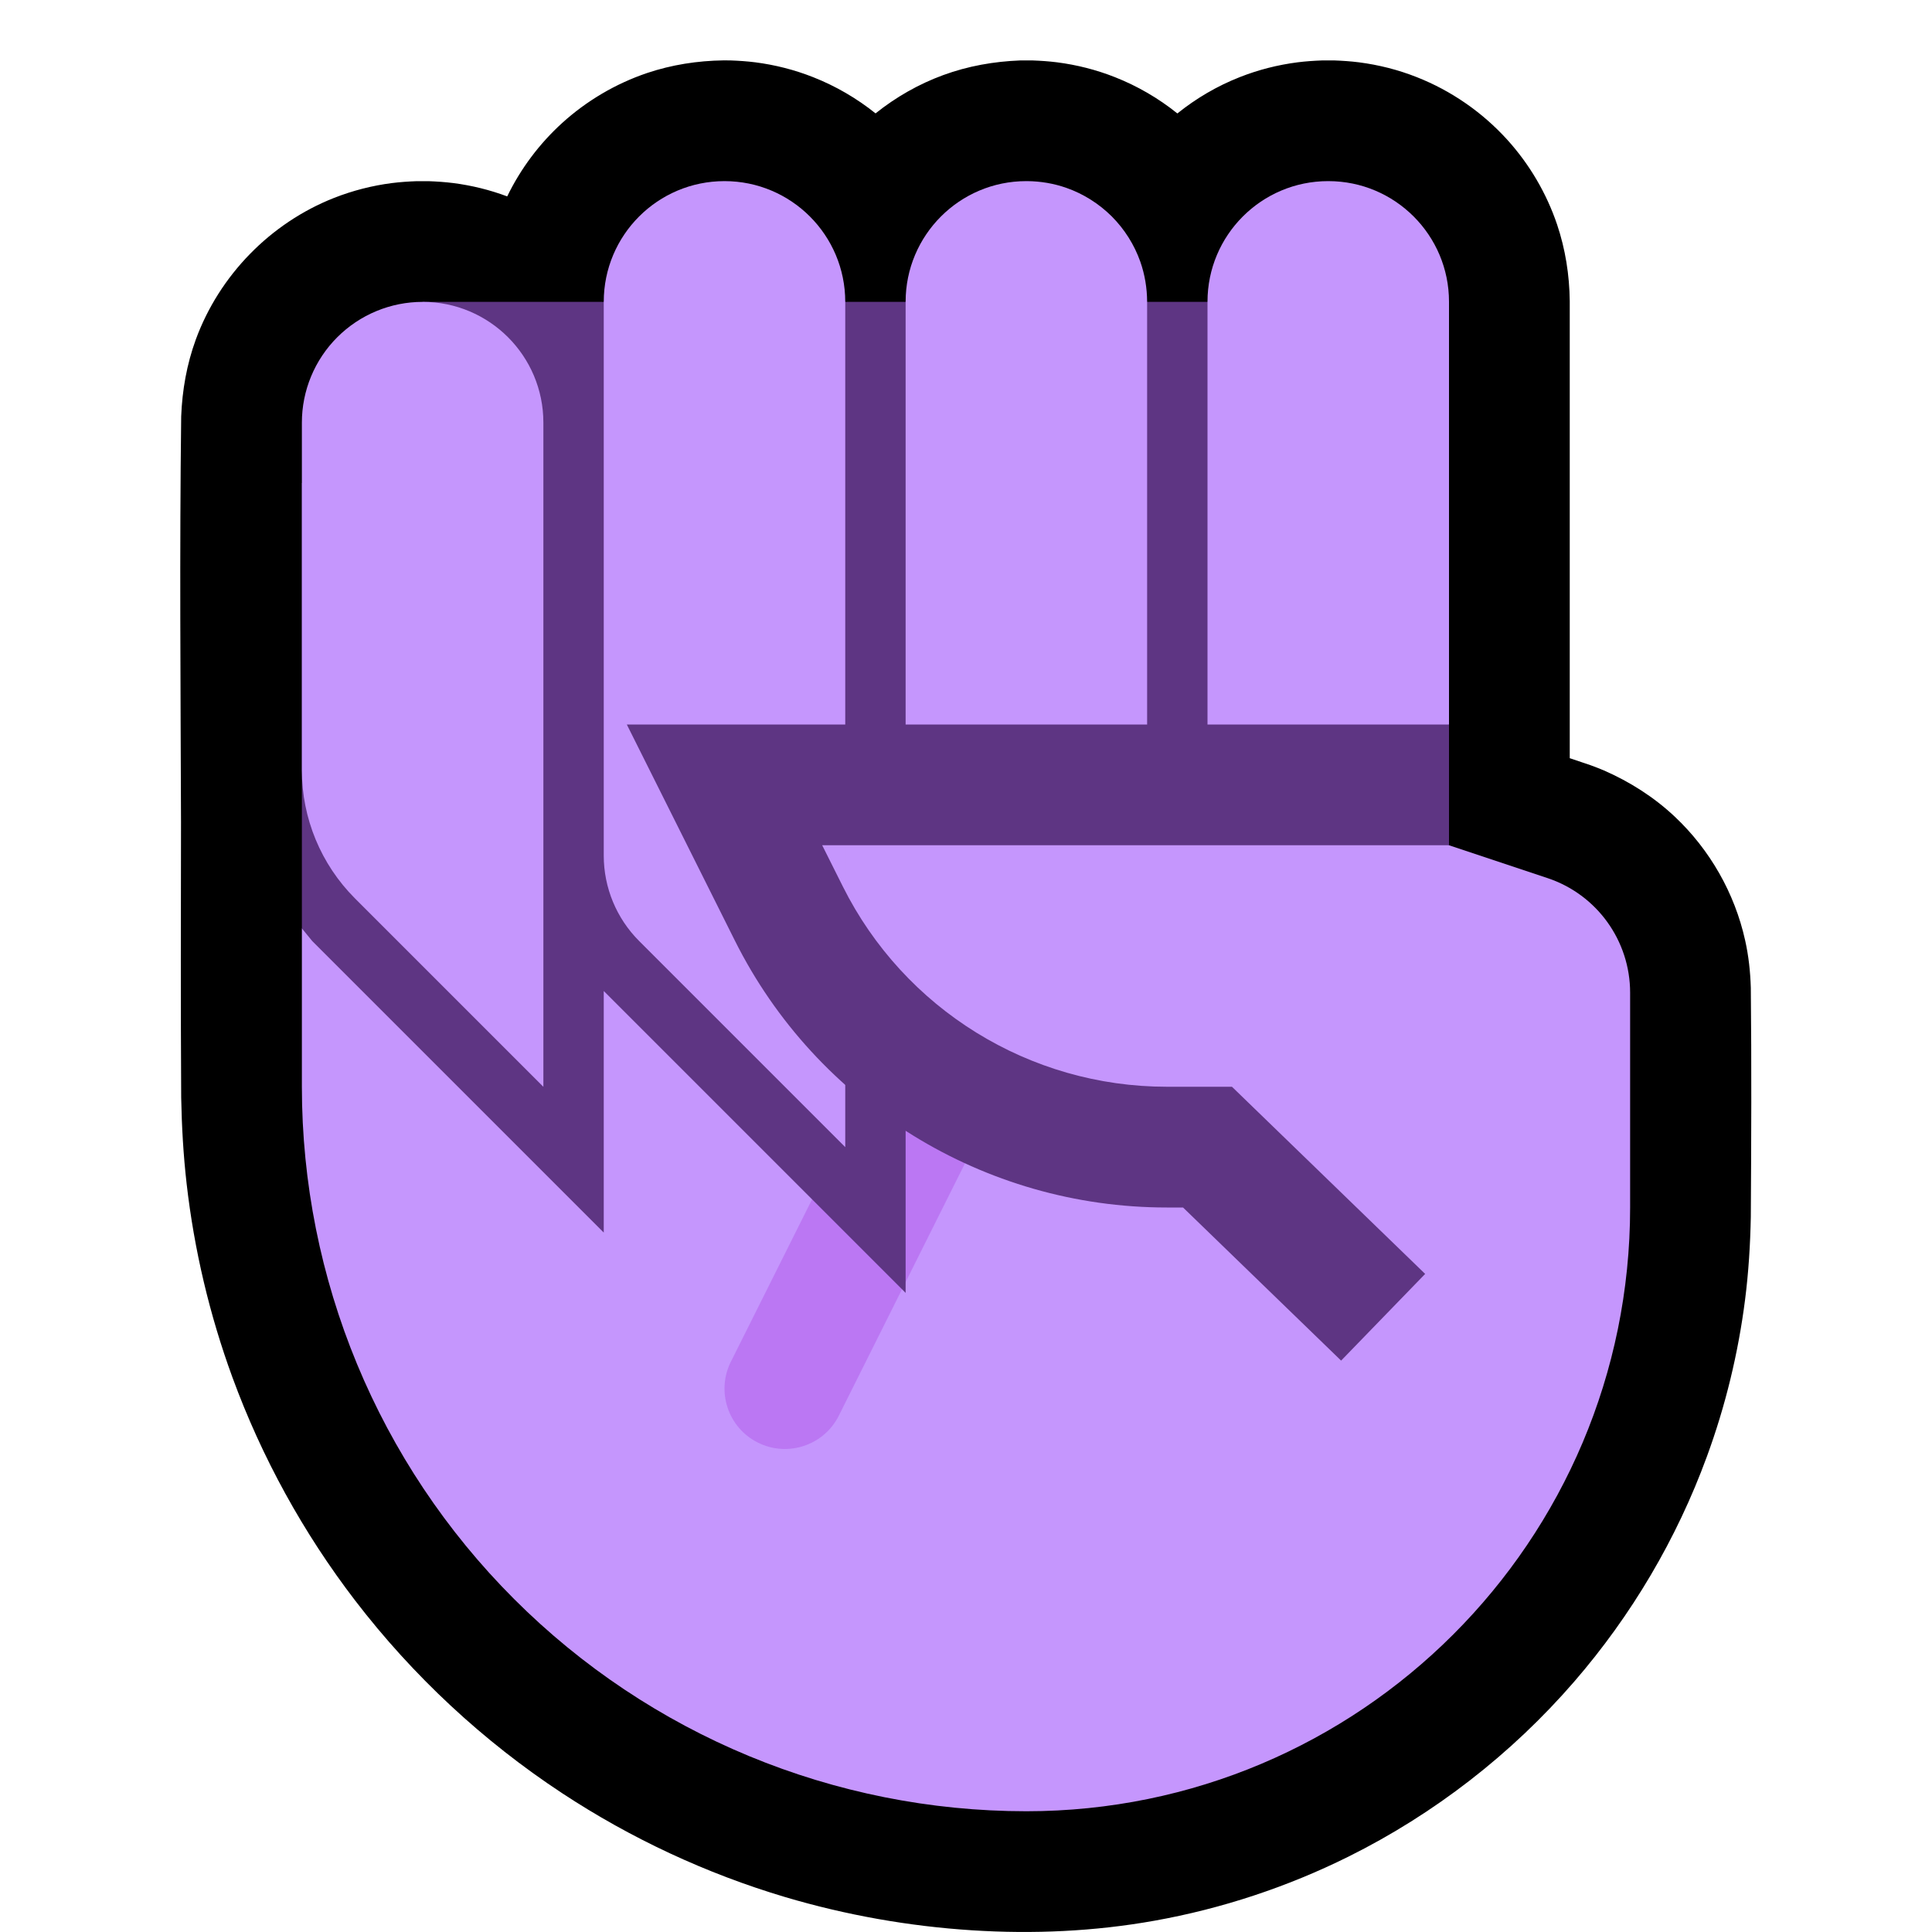 <?xml version="1.0" encoding="UTF-8"?>
<!DOCTYPE svg  PUBLIC '-//W3C//DTD SVG 1.1//EN'  'http://www.w3.org/Graphics/SVG/1.1/DTD/svg11.dtd'>
<svg clip-rule="evenodd" fill-rule="evenodd" stroke-linejoin="round" stroke-miterlimit="2" version="1.1" viewBox="0 0 32 32" xml:space="preserve" xmlns="http://www.w3.org/2000/svg" xmlns:serif="http://www.serif.com/">

    <rect id="fist--clw-" width="32" height="32" fill="none" serif:id="fist [clw]"/>
    <g id="outline">
        <path d="m8.401 3.253c0.222-0.458 0.532-0.872 0.908-1.214 0.406-0.369 0.888-0.653 1.407-0.829 0.41-0.138 0.837-0.204 1.269-0.21 0.04 0 0.08 1e-3 0.119 1e-3 0.136 5e-3 0.27 0.014 0.405 0.031 0.328 0.042 0.651 0.124 0.959 0.246 0.373 0.147 0.722 0.35 1.034 0.6 0.336-0.269 0.715-0.486 1.123-0.635 0.41-0.15 0.837-0.225 1.273-0.242 0.102-1e-3 0.102-1e-3 0.204 0 0.136 5e-3 0.27 0.014 0.405 0.031 0.329 0.042 0.652 0.124 0.96 0.246 0.373 0.147 0.722 0.35 1.034 0.601 0.311-0.25 0.658-0.454 1.032-0.601 0.308-0.122 0.631-0.204 0.96-0.246 0.135-0.017 0.269-0.026 0.405-0.031 0.102-1e-3 0.102-1e-3 0.204 0 0.136 5e-3 0.27 0.014 0.405 0.031 0.329 0.042 0.652 0.124 0.96 0.246 0.569 0.224 1.083 0.58 1.494 1.032 0.369 0.406 0.653 0.888 0.829 1.408 0.138 0.41 0.205 0.837 0.21 1.27v6.012 1.558c0.114 0.038 0.228 0.076 0.341 0.115 0.075 0.027 0.149 0.056 0.223 0.087 0.432 0.189 0.83 0.442 1.174 0.765 0.583 0.548 0.994 1.269 1.167 2.05 0.058 0.259 0.086 0.521 0.094 0.786 0.013 1.264 8e-3 2.529 0 3.794-9e-3 0.458-0.037 0.916-0.095 1.371-0.113 0.887-0.325 1.761-0.633 2.6-0.499 1.363-1.248 2.631-2.198 3.728-1.039 1.2-2.317 2.191-3.739 2.898-1.013 0.503-2.098 0.862-3.212 1.061-0.996 0.178-2.01 0.223-3.019 0.159-1.05-0.067-2.092-0.252-3.1-0.551-1.306-0.389-2.554-0.971-3.692-1.72-1.31-0.862-2.473-1.945-3.427-3.189-0.86-1.121-1.548-2.372-2.034-3.698-0.379-1.035-0.634-2.114-0.759-3.209-0.054-0.473-0.081-0.948-0.09-1.425-9e-3 -1.522-6e-3 -3.044-3e-3 -4.567-7e-3 -2.238-0.025-4.477 3e-3 -6.715 0.017-0.436 0.092-0.863 0.242-1.274 0.39-1.064 1.235-1.93 2.29-2.346 0.308-0.121 0.631-0.204 0.96-0.246 0.135-0.017 0.269-0.026 0.405-0.031 0.102-1e-3 0.102-1e-3 0.204 0 0.136 5e-3 0.27 0.014 0.405 0.031 0.305 0.039 0.606 0.113 0.894 0.221z"/>
    </g>
    <g id="emoji">
        <path d="m17 30c-3.183 0-6.235-1.264-8.485-3.515-2.251-2.25-3.515-5.302-3.515-8.485v-2.623l10-2.377h8l1 1s0.841 0.28 1.632 0.544c0.817 0.272 1.368 1.037 1.368 1.898v3.558c0 5.523-4.477 10-10 10z" fill="#C596FD"/>
        <path d="m14.356 18.053-2.25 4.5c-0.247 0.493-0.047 1.095 0.447 1.341 0.493 0.247 1.095 0.047 1.341-0.447l2.25-4.5c0.247-0.493 0.047-1.095-0.447-1.341-0.493-0.247-1.095-0.047-1.341 0.447z" fill="#BB77F3"/>
        <path d="m24 12-1 1h-11l1.065 2.13c0.471 0.942 1.137 1.746 1.935 2.373v3.911l-5-5v4.001l-4.829-4.829-0.171-0.209v-7.377c2.457 0 2-0.616 2-3h17v7z" fill="#5E3583"/>
        <path d="m10 5c0-1.105 0.895-2 2-2s2 0.895 2 2v14l-3.414-3.414c-0.375-0.375-0.586-0.884-0.586-1.414v-9.172zm-5 2c0-0.53 0.211-1.039 0.586-1.414s0.884-0.586 1.414-0.586c1.105 0 2 0.895 2 2v11.001s-1.944-1.945-3.122-3.122c-0.562-0.563-0.878-1.326-0.878-2.121v-5.758zm17.002-4c1.103 0 1.998 0.895 1.998 1.998v7.002l-1 1h-3v-8.002c0-1.103 0.895-1.998 1.998-1.998h4e-3zm-4.987 0c0.222 2e-3 0.442 0.039 0.651 0.113 0.281 0.099 0.538 0.262 0.749 0.472 0.21 0.211 0.373 0.468 0.472 0.749 0.075 0.213 0.112 0.438 0.113 0.664v8.002h-4v-8.002c0-1.103 0.895-1.998 1.998-1.998h0.017z" fill="#C596FD"/>
        <path d="m24 14h-10.382l0.342 0.683c1.016 2.033 3.094 3.317 5.366 3.317h1.079l3.2 3.1-1.392 1.436-2.618-2.536h-0.269c-3.03 0-5.8-1.712-7.155-4.422l-1.789-3.578h13.618v2z" fill="#5E3583"/>
    </g>
</svg>

